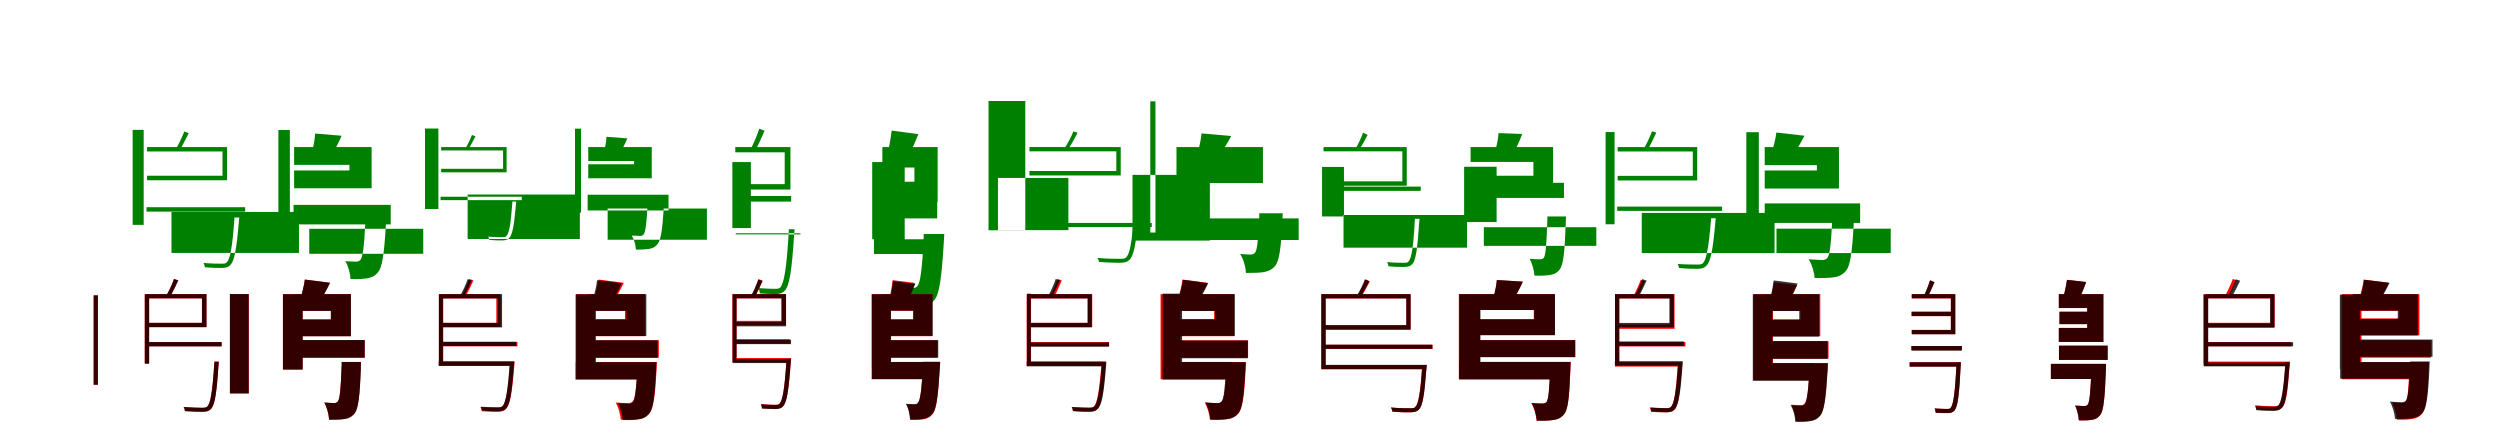 <?xml version="1.0" encoding="UTF-8"?>
<svg width="1700" height="300" xmlns="http://www.w3.org/2000/svg">
<rect width="100%" height="100%" fill="white"/>
<g fill="green" transform="translate(100 100) scale(0.1 -0.1)"><path d="M-0.0 -0.0V-30.0H513.0V-195.0H0.0V-226.0H544.0V0.0ZM166.0 -720.0V-441.0H1033.0V-720.0ZM-23.0 117.0V-529.0H-98.0V117.0ZM-4.0 -409.0V-439.0H667.0V-409.0ZM594.0 -479.0V-486.0C580.0 -688.0 564.0 -763.0 541.0 -785.0C534.0 -792.0 524.0 -793.0 506.0 -793.0C488.0 -793.0 437.0 -793.0 383.0 -788.0C389.0 -797.0 392.0 -809.0 393.0 -817.0C440.0 -822.0 488.0 -822.0 511.0 -822.0C538.0 -820.0 552.0 -817.0 565.0 -803.0C593.0 -777.0 608.0 -704.0 625.0 -499.0C626.0 -492.0 627.0 -479.0 627.0 -479.0ZM253.0 106.0C241.0 72.0 216.0 20.0 196.0 -13.0L222.0 -21.0C241.0 10.0 263.0 54.0 283.0 94.0Z"/></g>
<g fill="green" transform="translate(200 100) scale(0.1 -0.1)"><path d="M0.0 0.0V-121.0H376.0V-159.0H0.0V-280.0H527.0V0.0ZM103.0 -726.0V-556.0H878.0V-726.0ZM-107.0 116.0V-565.0H-29.0V116.0ZM-4.0 -393.0V-526.0H657.0V-393.0ZM485.0 -479.0V-499.0C477.0 -680.0 466.0 -749.0 451.0 -767.0C442.0 -777.0 433.0 -779.0 420.0 -779.0C404.0 -779.0 378.0 -778.0 348.0 -776.0C368.0 -808.0 382.0 -859.0 383.0 -897.0C427.0 -899.0 468.0 -897.0 494.0 -893.0C524.0 -888.0 548.0 -879.0 570.0 -852.0C599.0 -819.0 612.0 -731.0 624.0 -529.0C625.0 -513.0 627.0 -479.0 627.0 -479.0ZM143.0 92.0C141.0 52.0 130.0 -2.0 120.0 -43.0L250.0 -66.0C270.0 -31.0 299.0 21.0 323.0 77.0Z"/></g>
<g fill="green" transform="translate(300 100) scale(0.1 -0.1)"><path d="M-0.0 0.0V-23.0H421.0V-148.0H0.0V-172.0H445.0V0.0ZM180.0 -625.0V-323.0H943.0V-625.0ZM-19.0 126.0V-421.0H-110.0V126.0ZM-4.0 -338.0V-361.0H548.0V-338.0ZM484.0 -371.0V-377.0C473.0 -532.0 461.0 -589.0 442.0 -607.0C437.0 -612.0 429.0 -613.0 415.0 -613.0C401.0 -613.0 361.0 -613.0 319.0 -609.0C324.0 -616.0 326.0 -625.0 327.0 -631.0C363.0 -635.0 401.0 -635.0 419.0 -635.0C440.0 -633.0 451.0 -631.0 461.0 -620.0C483.0 -600.0 495.0 -544.0 509.0 -387.0C509.0 -381.0 510.0 -371.0 510.0 -371.0ZM209.0 82.0C200.0 56.0 180.0 15.0 164.0 -11.0L184.0 -17.0C199.0 7.0 217.0 42.0 233.0 73.0Z"/></g>
<g fill="green" transform="translate(400 100) scale(0.1 -0.1)"><path d="M0.0 0.0V-95.0H312.0V-117.0H0.0V-212.0H432.0V0.0ZM132.0 -630.0V-418.0H807.0V-630.0ZM-90.0 125.0V-446.0H-49.0V125.0ZM-4.0 -324.0V-431.0H546.0V-324.0ZM404.0 -370.0V-386.0C397.0 -527.0 388.0 -581.0 376.0 -595.0C369.0 -603.0 362.0 -604.0 352.0 -604.0C339.0 -604.0 320.0 -603.0 296.0 -602.0C312.0 -627.0 323.0 -667.0 324.0 -697.0C358.0 -698.0 390.0 -696.0 411.0 -693.0C434.0 -689.0 453.0 -683.0 470.0 -661.0C493.0 -636.0 504.0 -567.0 514.0 -409.0C514.0 -397.0 516.0 -370.0 516.0 -370.0ZM124.0 70.0C123.0 39.0 115.0 -2.0 108.0 -34.0L210.0 -51.0C226.0 -24.0 248.0 16.0 266.0 59.0Z"/></g>
<g fill="green" transform="translate(500 100) scale(0.1 -0.1)"><path d="M0.0 0.0V-36.0H336.0V-252.0H0.0V-289.0H375.0V0.0ZM3.0 -594.0V-586.0H443.0V-594.0ZM-20.0 -102.0V-551.0H106.0V-102.0ZM-5.0 -333.0V-371.0H380.0V-333.0ZM364.0 -559.0V-568.0C349.0 -830.0 331.0 -927.0 306.0 -954.0C298.0 -963.0 288.0 -964.0 270.0 -964.0C253.0 -964.0 206.0 -963.0 157.0 -959.0C163.0 -970.0 166.0 -986.0 167.0 -995.0C211.0 -999.0 255.0 -999.0 277.0 -1000.0C305.0 -998.0 322.0 -993.0 336.0 -977.0C367.0 -945.0 384.0 -852.0 401.0 -583.0C402.0 -575.0 403.0 -559.0 403.0 -559.0ZM163.0 125.0C151.0 86.0 125.0 25.0 105.0 -13.0L137.0 -24.0C156.0 13.0 178.0 63.0 199.0 111.0Z"/></g>
<g fill="green" transform="translate(600 100) scale(0.1 -0.1)"><path d="M0.0 0.0V-139.0H218.0V-236.0H0.0V-375.0H376.0V0.0ZM-57.0 -627.0V-727.0H359.0V-627.0ZM-69.0 -102.0V-627.0H152.0V-102.0ZM0.0 -344.0V-485.0H373.0V-344.0ZM281.0 -591.0V-613.0C271.0 -837.0 257.0 -922.0 240.0 -943.0C230.0 -956.0 221.0 -958.0 208.0 -958.0C192.0 -957.0 167.0 -957.0 136.0 -955.0C156.0 -989.0 168.0 -1045.0 169.0 -1085.0C214.0 -1088.0 254.0 -1086.0 279.0 -1081.0C311.0 -1076.0 333.0 -1065.0 357.0 -1036.0C387.0 -998.0 403.0 -893.0 418.0 -646.0C419.0 -629.0 421.0 -591.0 421.0 -591.0ZM63.0 112.0C58.0 60.0 44.0 -11.0 31.0 -63.0L164.0 -93.0C186.0 -48.0 217.0 18.0 245.0 88.0Z"/></g>
<g fill="green" transform="translate(700 100) scale(0.1 -0.1)"><path d="M-0.0 -0.0V-29.0H591.0V-163.0H0.0V-193.0H621.0V0.0ZM-214.0 -210.0V-565.0H265.0V-210.0ZM-28.0 313.0V-566.0H-278.0V313.0ZM2.0 -516.0V-544.0H832.0V-516.0ZM711.0 -465.0V-470.0C696.0 -660.0 681.0 -731.0 656.0 -752.0C649.0 -759.0 636.0 -760.0 615.0 -760.0C594.0 -760.0 529.0 -760.0 462.0 -754.0C469.0 -763.0 472.0 -773.0 473.0 -781.0C533.0 -786.0 593.0 -787.0 620.0 -787.0C651.0 -785.0 665.0 -782.0 678.0 -769.0C708.0 -744.0 723.0 -673.0 740.0 -484.0C741.0 -476.0 743.0 -465.0 743.0 -465.0ZM299.0 107.0C287.0 73.0 259.0 21.0 236.0 -12.0L261.0 -18.0C283.0 13.0 306.0 57.0 328.0 97.0Z"/></g>
<g fill="green" transform="translate(800 100) scale(0.1 -0.1)"><path d="M0.0 0.0V-126.0H426.0V-120.0H0.0V-245.0H588.0V0.0ZM-299.0 -189.0V-636.0H227.0V-189.0ZM-143.0 311.0V-581.0H-178.0V311.0ZM-9.0 -485.0V-632.0H831.0V-485.0ZM563.0 -450.0V-471.0C556.0 -639.0 548.0 -702.0 534.0 -719.0C525.0 -728.0 516.0 -731.0 503.0 -731.0C487.0 -731.0 462.0 -729.0 433.0 -727.0C455.0 -761.0 471.0 -815.0 472.0 -856.0C519.0 -856.0 563.0 -855.0 590.0 -851.0C622.0 -845.0 647.0 -836.0 670.0 -809.0C699.0 -776.0 711.0 -691.0 720.0 -501.0C720.0 -485.0 723.0 -450.0 723.0 -450.0ZM170.0 93.0C168.0 55.0 156.0 4.0 145.0 -36.0L288.0 -61.0C311.0 -28.0 345.0 21.0 372.0 75.0Z"/></g>
<g fill="green" transform="translate(900 100) scale(0.1 -0.1)"><path d="M0.0 0.0V-29.0H536.0V-233.0H0.0V-263.0H566.0V0.0ZM136.0 -684.0V-462.0H976.0V-684.0ZM-10.0 -135.0V-472.0H139.0V-135.0ZM-1.0 -269.0V-298.0H661.0V-269.0ZM621.0 -488.0V-495.0C611.0 -688.0 597.0 -759.0 578.0 -778.0C572.0 -786.0 565.0 -787.0 546.0 -787.0C530.0 -787.0 483.0 -787.0 432.0 -782.0C438.0 -791.0 440.0 -803.0 442.0 -811.0C485.0 -815.0 531.0 -816.0 552.0 -815.0C576.0 -814.0 590.0 -810.0 603.0 -797.0C626.0 -772.0 638.0 -706.0 651.0 -508.0C652.0 -502.0 653.0 -488.0 653.0 -488.0ZM269.0 98.0C258.0 67.0 236.0 19.0 217.0 -12.0L242.0 -21.0C259.0 6.0 281.0 47.0 300.0 83.0Z"/></g>
<g fill="green" transform="translate(1000 100) scale(0.1 -0.1)"><path d="M0.0 0.0V-101.0H427.0V-195.0H0.0V-297.0H561.0V0.0ZM90.0 -672.0V-545.0H855.0V-672.0ZM-44.0 -134.0V-510.0H177.0V-134.0ZM-2.0 -243.0V-346.0H635.0V-243.0ZM522.0 -472.0V-492.0C517.0 -668.0 510.0 -735.0 498.0 -753.0C491.0 -761.0 483.0 -763.0 470.0 -763.0C456.0 -763.0 431.0 -763.0 402.0 -760.0C419.0 -791.0 432.0 -839.0 434.0 -874.0C475.0 -876.0 513.0 -874.0 538.0 -870.0C565.0 -866.0 587.0 -858.0 607.0 -831.0C631.0 -799.0 640.0 -717.0 647.0 -520.0C648.0 -505.0 649.0 -472.0 649.0 -472.0ZM190.0 95.0C188.0 58.0 177.0 8.0 168.0 -31.0L288.0 -48.0C306.0 -14.0 332.0 35.0 351.0 89.0Z"/></g>
<g fill="green" transform="translate(1100 100) scale(0.1 -0.1)"><path d="M-0.0 0.0V-30.0H511.0V-196.0H0.0V-227.0H541.0V0.0ZM164.0 -721.0V-448.0H1067.0V-721.0ZM-21.0 102.0V-525.0H-82.0V102.0ZM-3.0 -405.0V-434.0H710.0V-405.0ZM635.0 -484.0V-491.0C619.0 -693.0 602.0 -768.0 579.0 -791.0C570.0 -798.0 559.0 -799.0 541.0 -799.0C521.0 -799.0 466.0 -799.0 407.0 -795.0C413.0 -802.0 416.0 -815.0 417.0 -822.0C469.0 -828.0 522.0 -828.0 546.0 -828.0C575.0 -826.0 588.0 -823.0 601.0 -809.0C632.0 -783.0 647.0 -708.0 665.0 -505.0C666.0 -497.0 667.0 -484.0 667.0 -484.0ZM234.0 108.0C222.0 75.0 198.0 23.0 179.0 -10.0L205.0 -18.0C223.0 14.0 244.0 57.0 263.0 98.0Z"/></g>
<g fill="green" transform="translate(1200 100) scale(0.1 -0.1)"><path d="M0.0 0.0V-123.0H355.0V-159.0H0.0V-282.0H505.0V0.0ZM80.0 -721.0V-555.0H857.0V-721.0ZM-125.0 101.0V-555.0H-40.0V101.0ZM0.0 -383.0V-516.0H649.0V-383.0ZM459.0 -478.0V-497.0C451.0 -670.0 441.0 -739.0 425.0 -755.0C415.0 -765.0 406.0 -768.0 391.0 -768.0C371.0 -767.0 337.0 -766.0 299.0 -763.0C321.0 -797.0 337.0 -851.0 339.0 -890.0C388.0 -892.0 437.0 -890.0 466.0 -886.0C500.0 -882.0 527.0 -871.0 551.0 -843.0C581.0 -811.0 594.0 -724.0 605.0 -530.0C605.0 -513.0 607.0 -478.0 607.0 -478.0ZM79.0 99.0C75.0 58.0 60.0 1.0 46.0 -42.0L184.0 -70.0C208.0 -34.0 241.0 19.0 270.0 77.0Z"/></g>
<g fill="red" transform="translate(100 200) scale(0.1 -0.1)"><path d="M0.0 0.0V-29.0H374.0V-195.0H0.0V-224.0H404.0V0.0ZM-363.0 -8.0V-616.0H-334.0V-8.0ZM-16.0 0.0V-472.0H14.0V0.0ZM3.0 -326.0V-355.0H507.0V-326.0ZM458.0 -459.0V-465.0C444.0 -668.0 431.0 -744.0 410.0 -764.0C403.0 -772.0 392.0 -773.0 374.0 -773.0C357.0 -773.0 304.0 -772.0 248.0 -767.0C254.0 -776.0 257.0 -788.0 258.0 -796.0C309.0 -799.0 358.0 -800.0 381.0 -800.0C407.0 -799.0 421.0 -795.0 433.0 -783.0C459.0 -757.0 472.0 -684.0 486.0 -479.0C487.0 -472.0 488.0 -459.0 488.0 -459.0ZM183.0 103.0C173.0 72.0 150.0 23.0 132.0 -8.0L157.0 -16.0C175.0 13.0 193.0 54.0 211.0 93.0Z"/></g>
<g fill="black" opacity=".8" transform="translate(100 200) scale(0.1 -0.1)"><path d="M0.0 0.0V-28.0H373.0V-196.0H0.0V-225.0H404.0V0.0ZM-363.0 -9.0V-616.0H-335.0V-9.0ZM-15.0 -1.0V-473.0H14.0V-1.0ZM3.0 -326.0V-355.0H507.0V-326.0ZM458.0 -460.0V-466.0C445.0 -668.0 431.0 -743.0 410.0 -764.0C403.0 -772.0 392.0 -773.0 374.0 -773.0C357.0 -773.0 303.0 -772.0 249.0 -768.0C255.0 -777.0 257.0 -788.0 258.0 -795.0C308.0 -799.0 358.0 -800.0 380.0 -800.0C407.0 -799.0 421.0 -794.0 433.0 -782.0C460.0 -757.0 473.0 -684.0 486.0 -480.0C486.0 -471.0 488.0 -460.0 488.0 -460.0ZM183.0 103.0C174.0 72.0 151.0 23.0 132.0 -8.0L157.0 -16.0C174.0 14.0 194.0 54.0 213.0 93.0Z"/></g>
<g fill="red" transform="translate(200 200) scale(0.1 -0.1)"><path d="M0.0 0.0V-114.0H250.0V-172.0H0.0V-286.0H386.0V0.0ZM-436.0 0.0V-675.0H-308.0V0.0ZM-76.0 0.0V-513.0H58.0V0.0ZM-2.0 -314.0V-432.0H480.0V-314.0ZM323.0 -462.0V-481.0C318.0 -650.0 311.0 -713.0 298.0 -729.0C290.0 -738.0 283.0 -741.0 271.0 -741.0C257.0 -741.0 233.0 -740.0 205.0 -737.0C223.0 -768.0 236.0 -818.0 238.0 -854.0C280.0 -854.0 318.0 -854.0 342.0 -849.0C370.0 -845.0 392.0 -835.0 412.0 -810.0C436.0 -779.0 446.0 -698.0 453.0 -509.0C454.0 -494.0 455.0 -462.0 455.0 -462.0ZM73.0 99.0C68.0 58.0 54.0 3.0 40.0 -39.0L164.0 -66.0C186.0 -31.0 217.0 21.0 244.0 77.0Z"/></g>
<g fill="black" opacity=".8" transform="translate(200 200) scale(0.1 -0.1)"><path d="M0.0 0.0V-114.0H250.0V-173.0H0.0V-286.0H386.0V0.0ZM-437.0 1.0V-675.0H-309.0V1.0ZM-76.0 -1.0V-513.0H58.0V-1.0ZM-2.0 -312.0V-432.0H480.0V-312.0ZM324.0 -461.0V-480.0C317.0 -649.0 310.0 -714.0 298.0 -729.0C290.0 -738.0 283.0 -741.0 271.0 -741.0C256.0 -740.0 234.0 -739.0 205.0 -737.0C223.0 -768.0 236.0 -818.0 238.0 -854.0C279.0 -854.0 318.0 -853.0 342.0 -849.0C371.0 -845.0 391.0 -835.0 412.0 -810.0C435.0 -780.0 447.0 -698.0 454.0 -508.0C452.0 -495.0 455.0 -461.0 455.0 -461.0ZM73.0 99.0C68.0 58.0 53.0 2.0 40.0 -41.0L164.0 -67.0C187.0 -31.0 218.0 20.0 244.0 77.0Z"/></g>
<g fill="red" transform="translate(300 200) scale(0.1 -0.1)"><path d="M0.0 0.0V-29.0H375.0V-195.0H0.0V-224.0H404.0V0.0ZM-15.0 -459.0V-489.0H480.0V-459.0ZM-15.0 0.0V-472.0H14.0V0.0ZM2.0 -326.0V-355.0H519.0V-326.0ZM470.0 -459.0V-466.0C454.0 -667.0 438.0 -743.0 417.0 -764.0C409.0 -772.0 399.0 -773.0 383.0 -773.0C366.0 -773.0 318.0 -772.0 267.0 -768.0C272.0 -776.0 275.0 -788.0 276.0 -796.0C322.0 -800.0 367.0 -800.0 388.0 -800.0C414.0 -799.0 427.0 -795.0 439.0 -783.0C467.0 -757.0 482.0 -683.0 498.0 -479.0C499.0 -472.0 500.0 -459.0 500.0 -459.0ZM191.0 103.0C181.0 72.0 158.0 23.0 141.0 -8.0L165.0 -16.0C183.0 13.0 201.0 54.0 219.0 93.0Z"/></g>
<g fill="black" opacity=".8" transform="translate(300 200) scale(0.1 -0.1)"><path d="M0.0 0.0V-29.0H385.0V-196.0H0.0V-226.0H414.0V0.0ZM-18.0 -457.0V-487.0H476.0V-457.0ZM-16.0 -1.0V-471.0H12.0V-1.0ZM-2.0 -324.0V-353.0H511.0V-324.0ZM466.0 -457.0V-464.0C453.0 -665.0 438.0 -739.0 417.0 -761.0C409.0 -768.0 399.0 -769.0 383.0 -769.0C366.0 -769.0 318.0 -769.0 268.0 -766.0C274.0 -773.0 276.0 -785.0 277.0 -792.0C322.0 -796.0 368.0 -797.0 389.0 -797.0C414.0 -795.0 427.0 -792.0 439.0 -779.0C467.0 -754.0 480.0 -681.0 495.0 -478.0C496.0 -470.0 497.0 -457.0 497.0 -457.0ZM180.0 102.0C170.0 71.0 148.0 22.0 130.0 -9.0L155.0 -17.0C171.0 13.0 191.0 53.0 208.0 92.0Z"/></g>
<g fill="red" transform="translate(400 200) scale(0.1 -0.1)"><path d="M0.0 0.0V-114.0H250.0V-172.0H0.0V-286.0H386.0V0.0ZM-82.0 -462.0V-579.0H364.0V-462.0ZM-82.0 0.0V-513.0H52.0V0.0ZM-2.0 -314.0V-432.0H480.0V-314.0ZM335.0 -462.0V-480.0C328.0 -647.0 318.0 -713.0 303.0 -729.0C294.0 -739.0 285.0 -741.0 271.0 -741.0C254.0 -741.0 221.0 -740.0 186.0 -737.0C205.0 -768.0 219.0 -818.0 221.0 -853.0C267.0 -855.0 311.0 -854.0 338.0 -850.0C369.0 -846.0 394.0 -836.0 416.0 -810.0C443.0 -779.0 455.0 -697.0 465.0 -510.0C466.0 -494.0 467.0 -462.0 467.0 -462.0ZM71.0 99.0C66.0 58.0 52.0 3.0 38.0 -39.0L162.0 -66.0C184.0 -31.0 215.0 21.0 242.0 77.0Z"/></g>
<g fill="black" opacity=".8" transform="translate(400 200) scale(0.1 -0.1)"><path d="M0.0 0.0V-114.0H260.0V-171.0H0.0V-285.0H395.0V0.0ZM-87.0 -463.0V-581.0H370.0V-463.0ZM-86.0 -2.0V-513.0H48.0V-2.0ZM-0.0 -314.0V-433.0H472.0V-314.0ZM335.0 -463.0V-481.0C327.0 -651.0 318.0 -718.0 304.0 -733.0C295.0 -743.0 288.0 -746.0 275.0 -746.0C259.0 -744.0 232.0 -744.0 201.0 -742.0C219.0 -772.0 232.0 -821.0 234.0 -856.0C276.0 -858.0 317.0 -856.0 341.0 -852.0C371.0 -848.0 393.0 -839.0 414.0 -813.0C440.0 -783.0 452.0 -700.0 462.0 -510.0C461.0 -496.0 464.0 -463.0 464.0 -463.0ZM60.0 95.0C56.0 54.0 42.0 -1.0 30.0 -44.0L151.0 -69.0C173.0 -34.0 202.0 18.0 228.0 74.0Z"/></g>
<g fill="red" transform="translate(500 200) scale(0.1 -0.1)"><path d="M0.0 0.0V-29.0H315.0V-182.0H0.0V-211.0H345.0V0.0ZM-20.0 -435.0V-464.0H364.0V-435.0ZM-20.0 0.0V-454.0H9.0V0.0ZM-4.0 -307.0V-337.0H371.0V-307.0ZM349.0 -435.0V-442.0C336.0 -647.0 322.0 -723.0 301.0 -744.0C295.0 -751.0 286.0 -752.0 271.0 -752.0C257.0 -752.0 217.0 -751.0 175.0 -747.0C180.0 -756.0 183.0 -768.0 183.0 -777.0C221.0 -780.0 258.0 -780.0 277.0 -780.0C300.0 -779.0 313.0 -775.0 325.0 -762.0C349.0 -737.0 363.0 -663.0 378.0 -454.0C379.0 -448.0 380.0 -435.0 380.0 -435.0ZM158.0 102.0C149.0 71.0 127.0 22.0 111.0 -9.0L136.0 -17.0C152.0 13.0 169.0 53.0 186.0 92.0Z"/></g>
<g fill="black" opacity=".8" transform="translate(500 200) scale(0.1 -0.1)"><path d="M0.0 0.0V-28.0H314.0V-190.0H0.0V-219.0H345.0V0.0ZM-18.0 -441.0V-469.0H361.0V-441.0ZM-18.0 -0.0V-457.0H8.0V-0.0ZM-4.0 -310.0V-340.0H379.0V-310.0ZM348.0 -440.0V-447.0C335.0 -650.0 321.0 -725.0 300.0 -747.0C294.0 -753.0 285.0 -754.0 270.0 -754.0C256.0 -754.0 215.0 -754.0 173.0 -750.0C178.0 -759.0 180.0 -771.0 181.0 -778.0C219.0 -781.0 257.0 -781.0 276.0 -782.0C299.0 -780.0 313.0 -777.0 324.0 -764.0C349.0 -739.0 363.0 -666.0 377.0 -459.0C377.0 -452.0 379.0 -440.0 379.0 -440.0ZM156.0 99.0C146.0 68.0 125.0 19.0 107.0 -11.0L132.0 -19.0C148.0 10.0 167.0 51.0 185.0 89.0Z"/></g>
<g fill="red" transform="translate(600 200) scale(0.1 -0.1)"><path d="M0.0 0.0V-114.0H209.0V-172.0H0.0V-286.0H340.0V0.0ZM-73.0 -462.0V-579.0H302.0V-462.0ZM-73.0 0.0V-513.0H57.0V0.0ZM0.0 -314.0V-432.0H374.0V-314.0ZM275.0 -462.0V-480.0C268.0 -657.0 257.0 -723.0 244.0 -740.0C236.0 -750.0 228.0 -752.0 218.0 -752.0C206.0 -752.0 186.0 -751.0 163.0 -749.0C179.0 -777.0 189.0 -822.0 190.0 -855.0C227.0 -856.0 259.0 -855.0 280.0 -851.0C305.0 -847.0 324.0 -838.0 343.0 -815.0C367.0 -784.0 379.0 -702.0 390.0 -506.0C392.0 -492.0 393.0 -462.0 393.0 -462.0ZM70.0 95.0C66.0 54.0 55.0 -1.0 45.0 -42.0L155.0 -66.0C173.0 -31.0 199.0 21.0 222.0 76.0Z"/></g>
<g fill="black" opacity=".8" transform="translate(600 200) scale(0.1 -0.1)"><path d="M0.0 0.0V-112.0H211.0V-172.0H0.0V-284.0H342.0V0.0ZM-70.0 -461.0V-577.0H299.0V-461.0ZM-71.0 -1.0V-509.0H59.0V-1.0ZM-2.0 -313.0V-432.0H380.0V-313.0ZM276.0 -460.0V-478.0C268.0 -653.0 257.0 -720.0 243.0 -736.0C235.0 -747.0 228.0 -748.0 218.0 -748.0C204.0 -747.0 185.0 -747.0 160.0 -746.0C177.0 -773.0 187.0 -819.0 188.0 -852.0C225.0 -853.0 258.0 -852.0 279.0 -848.0C304.0 -843.0 322.0 -836.0 342.0 -811.0C366.0 -782.0 379.0 -699.0 391.0 -504.0C391.0 -491.0 393.0 -460.0 393.0 -460.0ZM72.0 88.0C68.0 47.0 58.0 -8.0 48.0 -49.0L158.0 -72.0C176.0 -37.0 202.0 14.0 224.0 69.0Z"/></g>
<g fill="red" transform="translate(700 200) scale(0.1 -0.1)"><path d="M0.0 0.0V-29.0H398.0V-195.0H0.0V-224.0H427.0V0.0ZM-19.0 -459.0V-489.0H503.0V-459.0ZM-19.0 0.0V-472.0H11.0V0.0ZM-6.0 -326.0V-355.0H542.0V-326.0ZM491.0 -459.0V-466.0C475.0 -667.0 460.0 -743.0 438.0 -764.0C430.0 -772.0 420.0 -773.0 404.0 -773.0C387.0 -773.0 339.0 -772.0 288.0 -768.0C293.0 -776.0 296.0 -788.0 297.0 -796.0C343.0 -800.0 388.0 -800.0 410.0 -800.0C435.0 -799.0 448.0 -795.0 461.0 -783.0C488.0 -757.0 503.0 -683.0 519.0 -479.0C520.0 -472.0 521.0 -459.0 521.0 -459.0ZM192.0 103.0C182.0 72.0 161.0 23.0 145.0 -8.0L170.0 -16.0C186.0 14.0 203.0 54.0 220.0 93.0Z"/></g>
<g fill="black" opacity=".8" transform="translate(700 200) scale(0.1 -0.1)"><path d="M0.0 0.0V-29.0H395.0V-196.0H0.0V-226.0H424.0V0.0ZM-18.0 -459.0V-491.0H501.0V-459.0ZM-16.0 3.0V-473.0H9.0V3.0ZM-1.0 -329.0V-357.0H541.0V-329.0ZM493.0 -460.0V-467.0C478.0 -667.0 463.0 -741.0 442.0 -764.0C434.0 -771.0 424.0 -772.0 407.0 -772.0C389.0 -772.0 340.0 -771.0 287.0 -768.0C293.0 -775.0 295.0 -787.0 296.0 -794.0C343.0 -799.0 391.0 -799.0 413.0 -799.0C439.0 -798.0 452.0 -794.0 464.0 -781.0C492.0 -756.0 506.0 -683.0 522.0 -481.0C522.0 -473.0 523.0 -460.0 523.0 -460.0ZM179.0 103.0C169.0 72.0 147.0 23.0 130.0 -8.0L155.0 -16.0C171.0 14.0 190.0 54.0 207.0 93.0Z"/></g>
<g fill="red" transform="translate(800 200) scale(0.1 -0.1)"><path d="M0.0 0.0V-114.0H256.0V-172.0H0.0V-286.0H392.0V0.0ZM-108.0 -462.0V-579.0H379.0V-462.0ZM-108.0 0.0V-513.0H26.0V0.0ZM5.0 -314.0V-432.0H487.0V-314.0ZM341.0 -462.0V-480.0C334.0 -647.0 324.0 -713.0 309.0 -729.0C300.0 -739.0 291.0 -741.0 277.0 -741.0C260.0 -741.0 227.0 -740.0 192.0 -737.0C211.0 -768.0 225.0 -818.0 227.0 -853.0C273.0 -855.0 317.0 -854.0 344.0 -850.0C375.0 -846.0 400.0 -836.0 422.0 -810.0C449.0 -779.0 461.0 -697.0 471.0 -510.0C472.0 -494.0 473.0 -462.0 473.0 -462.0ZM41.0 99.0C36.0 58.0 22.0 3.0 8.0 -39.0L132.0 -66.0C154.0 -31.0 185.0 21.0 212.0 77.0Z"/></g>
<g fill="black" opacity=".8" transform="translate(800 200) scale(0.1 -0.1)"><path d="M0.0 0.0V-115.0H262.0V-170.0H0.0V-284.0H397.0V0.0ZM-95.0 -461.0V-581.0H375.0V-461.0ZM-94.0 3.0V-512.0H38.0V3.0ZM1.0 -316.0V-436.0H485.0V-316.0ZM338.0 -463.0V-481.0C330.0 -648.0 321.0 -714.0 307.0 -729.0C298.0 -739.0 290.0 -742.0 277.0 -742.0C259.0 -740.0 230.0 -739.0 196.0 -737.0C215.0 -768.0 229.0 -819.0 231.0 -854.0C275.0 -856.0 319.0 -854.0 344.0 -850.0C375.0 -847.0 398.0 -836.0 420.0 -810.0C446.0 -781.0 459.0 -698.0 468.0 -511.0C468.0 -496.0 470.0 -463.0 470.0 -463.0ZM44.0 97.0C39.0 56.0 24.0 -0.0 10.0 -43.0L135.0 -70.0C158.0 -35.0 189.0 17.0 216.0 74.0Z"/></g>
<g fill="red" transform="translate(900 200) scale(0.1 -0.1)"><path d="M0.0 0.0V-29.0H563.0V-212.0H0.0V-242.0H592.0V0.0ZM-15.0 -482.0V-511.0H678.0V-482.0ZM-15.0 0.0V-499.0H15.0V0.0ZM0.0 -344.0V-373.0H742.0V-344.0ZM671.0 -482.0V-488.0C658.0 -678.0 644.0 -749.0 623.0 -768.0C617.0 -776.0 607.0 -777.0 588.0 -777.0C570.0 -777.0 516.0 -777.0 458.0 -771.0C464.0 -780.0 467.0 -792.0 468.0 -800.0C519.0 -804.0 570.0 -805.0 594.0 -804.0C620.0 -803.0 634.0 -799.0 647.0 -787.0C672.0 -762.0 685.0 -694.0 700.0 -502.0C701.0 -495.0 702.0 -482.0 702.0 -482.0ZM286.0 100.0C274.0 69.0 250.0 20.0 231.0 -11.0L255.0 -20.0C274.0 8.0 296.0 50.0 315.0 87.0Z"/></g>
<g fill="black" opacity=".8" transform="translate(900 200) scale(0.1 -0.1)"><path d="M0.0 0.0V-29.0H563.0V-211.0H0.0V-241.0H592.0V0.0ZM-15.0 -481.0V-510.0H677.0V-481.0ZM-15.0 0.0V-499.0H14.0V0.0ZM1.0 -344.0V-372.0H739.0V-344.0ZM671.0 -481.0V-487.0C660.0 -677.0 645.0 -748.0 625.0 -767.0C618.0 -775.0 609.0 -776.0 589.0 -776.0C571.0 -776.0 516.0 -776.0 458.0 -771.0C465.0 -779.0 467.0 -791.0 469.0 -798.0C519.0 -803.0 571.0 -804.0 595.0 -803.0C621.0 -802.0 635.0 -798.0 648.0 -785.0C674.0 -761.0 686.0 -693.0 700.0 -501.0C701.0 -494.0 703.0 -481.0 703.0 -481.0ZM281.0 101.0C270.0 69.0 246.0 20.0 226.0 -11.0L250.0 -19.0C269.0 9.0 291.0 50.0 311.0 87.0Z"/></g>
<g fill="red" transform="translate(1000 200) scale(0.1 -0.1)"><path d="M0.0 0.0V-108.0H430.0V-171.0H0.0V-279.0H573.0V0.0ZM-80.0 -461.0V-579.0H587.0V-461.0ZM-80.0 0.0V-527.0H64.0V0.0ZM-3.0 -313.0V-427.0H713.0V-313.0ZM542.0 -461.0V-481.0C537.0 -651.0 530.0 -715.0 517.0 -732.0C509.0 -741.0 501.0 -743.0 487.0 -743.0C472.0 -744.0 444.0 -743.0 413.0 -740.0C431.0 -772.0 446.0 -823.0 448.0 -860.0C493.0 -861.0 535.0 -860.0 562.0 -856.0C591.0 -851.0 616.0 -842.0 637.0 -815.0C663.0 -783.0 672.0 -701.0 679.0 -510.0C680.0 -494.0 681.0 -461.0 681.0 -461.0ZM179.0 95.0C176.0 58.0 165.0 9.0 154.0 -30.0L283.0 -50.0C303.0 -17.0 333.0 32.0 355.0 85.0Z"/></g>
<g fill="black" opacity=".8" transform="translate(1000 200) scale(0.1 -0.1)"><path d="M0.0 0.0V-108.0H432.0V-171.0H0.0V-279.0H574.0V0.0ZM-78.0 -461.0V-580.0H587.0V-461.0ZM-77.0 0.0V-527.0H67.0V0.0ZM-4.0 -313.0V-429.0H710.0V-313.0ZM541.0 -461.0V-482.0C536.0 -652.0 529.0 -717.0 517.0 -734.0C509.0 -742.0 501.0 -745.0 488.0 -745.0C472.0 -744.0 446.0 -744.0 416.0 -741.0C434.0 -773.0 449.0 -824.0 451.0 -861.0C495.0 -862.0 536.0 -860.0 562.0 -856.0C592.0 -852.0 615.0 -843.0 636.0 -816.0C662.0 -784.0 671.0 -702.0 678.0 -511.0C678.0 -495.0 680.0 -461.0 680.0 -461.0ZM178.0 96.0C176.0 59.0 164.0 9.0 153.0 -31.0L282.0 -51.0C303.0 -17.0 332.0 31.0 355.0 85.0Z"/></g>
<g fill="red" transform="translate(1100 200) scale(0.1 -0.1)"><path d="M0.0 0.0V-29.0H357.0V-207.0H0.0V-236.0H387.0V0.0ZM-18.0 -463.0V-493.0H419.0V-463.0ZM-18.0 0.0V-472.0H11.0V0.0ZM-3.0 -326.0V-356.0H461.0V-326.0ZM410.0 -463.0V-470.0C396.0 -672.0 383.0 -748.0 362.0 -768.0C355.0 -776.0 345.0 -777.0 330.0 -777.0C313.0 -777.0 267.0 -776.0 218.0 -772.0C223.0 -780.0 226.0 -793.0 227.0 -800.0C271.0 -804.0 314.0 -804.0 336.0 -804.0C360.0 -803.0 373.0 -799.0 386.0 -787.0C411.0 -761.0 424.0 -689.0 438.0 -483.0C439.0 -476.0 440.0 -463.0 440.0 -463.0ZM157.0 97.0C146.0 66.0 124.0 17.0 106.0 -14.0L131.0 -22.0C148.0 7.0 167.0 48.0 185.0 87.0Z"/></g>
<g fill="black" opacity=".8" transform="translate(1100 200) scale(0.1 -0.1)"><path d="M0.0 0.0V-29.0H352.0V-196.0H0.0V-226.0H382.0V0.0ZM-19.0 -456.0V-486.0H423.0V-456.0ZM-18.0 -1.0V-471.0H11.0V-1.0ZM-3.0 -322.0V-352.0H450.0V-322.0ZM412.0 -456.0V-463.0C399.0 -669.0 384.0 -745.0 362.0 -767.0C355.0 -774.0 346.0 -775.0 330.0 -775.0C314.0 -775.0 269.0 -774.0 222.0 -771.0C227.0 -779.0 229.0 -791.0 230.0 -798.0C272.0 -802.0 315.0 -803.0 336.0 -803.0C360.0 -801.0 374.0 -798.0 386.0 -785.0C413.0 -759.0 427.0 -685.0 442.0 -476.0C442.0 -469.0 443.0 -456.0 443.0 -456.0ZM167.0 102.0C158.0 71.0 135.0 21.0 118.0 -10.0L143.0 -18.0C160.0 12.0 179.0 53.0 197.0 92.0Z"/></g>
<g fill="red" transform="translate(1200 200) scale(0.1 -0.1)"><path d="M0.0 0.0V-114.0H244.0V-172.0H0.0V-286.0H378.0V0.0ZM-77.0 -469.0V-586.0H333.0V-469.0ZM-77.0 0.0V-513.0H56.0V0.0ZM-3.0 -321.0V-439.0H434.0V-321.0ZM306.0 -469.0V-487.0C298.0 -661.0 287.0 -726.0 273.0 -743.0C264.0 -753.0 257.0 -755.0 245.0 -755.0C231.0 -755.0 208.0 -755.0 181.0 -752.0C199.0 -782.0 211.0 -830.0 212.0 -865.0C251.0 -866.0 287.0 -865.0 309.0 -861.0C336.0 -856.0 357.0 -847.0 377.0 -823.0C403.0 -792.0 415.0 -708.0 427.0 -515.0C428.0 -500.0 429.0 -469.0 429.0 -469.0ZM61.0 80.0C57.0 39.0 46.0 -16.0 34.0 -57.0L150.0 -82.0C169.0 -47.0 196.0 5.0 220.0 60.0Z"/></g>
<g fill="black" opacity=".8" transform="translate(1200 200) scale(0.1 -0.1)"><path d="M0.0 0.0V-115.0H235.0V-174.0H0.0V-289.0H370.0V0.0ZM-81.0 -469.0V-589.0H334.0V-469.0ZM-81.0 -1.0V-519.0H53.0V-1.0ZM-1.0 -319.0V-440.0H428.0V-319.0ZM305.0 -470.0V-488.0C297.0 -663.0 287.0 -730.0 272.0 -747.0C264.0 -757.0 256.0 -759.0 245.0 -759.0C229.0 -758.0 206.0 -757.0 176.0 -755.0C195.0 -785.0 207.0 -833.0 208.0 -868.0C248.0 -870.0 286.0 -868.0 309.0 -864.0C338.0 -860.0 358.0 -851.0 379.0 -826.0C404.0 -795.0 417.0 -711.0 428.0 -516.0C428.0 -502.0 430.0 -470.0 430.0 -470.0ZM61.0 93.0C57.0 52.0 44.0 -5.0 33.0 -47.0L151.0 -72.0C171.0 -37.0 199.0 16.0 224.0 72.0Z"/></g>
<g fill="red" transform="translate(1300 200) scale(0.1 -0.1)"><path d="M0.0 0.0V-29.0H266.0V-243.0H0.0V-272.0H296.0V0.0ZM-15.0 -463.0V-493.0H316.0V-463.0ZM-3.0 -353.0V-382.0H341.0V-353.0ZM-1.0 -120.0V-150.0H280.0V-120.0ZM305.0 -463.0V-470.0C294.0 -677.0 282.0 -753.0 266.0 -772.0C259.0 -780.0 253.0 -781.0 239.0 -781.0C227.0 -781.0 193.0 -780.0 155.0 -777.0C160.0 -785.0 162.0 -799.0 163.0 -807.0C196.0 -809.0 229.0 -810.0 246.0 -809.0C266.0 -809.0 279.0 -804.0 291.0 -792.0C311.0 -767.0 322.0 -696.0 333.0 -483.0C334.0 -477.0 334.0 -463.0 334.0 -463.0ZM125.0 94.0C116.0 66.0 99.0 21.0 85.0 -8.0L110.0 -18.0C123.0 8.0 139.0 45.0 154.0 81.0Z"/></g>
<g fill="black" opacity=".8" transform="translate(1300 200) scale(0.1 -0.1)"><path d="M0.0 0.0V-28.0H266.0V-244.0H0.0V-273.0H296.0V0.0ZM-14.0 -464.0V-493.0H315.0V-464.0ZM-2.0 -353.0V-384.0H340.0V-353.0ZM-1.0 -120.0V-149.0H279.0V-120.0ZM304.0 -463.0V-471.0C295.0 -677.0 282.0 -752.0 265.0 -772.0C259.0 -780.0 254.0 -781.0 239.0 -781.0C227.0 -781.0 192.0 -780.0 155.0 -778.0C160.0 -786.0 161.0 -799.0 163.0 -806.0C195.0 -808.0 230.0 -809.0 246.0 -809.0C266.0 -808.0 279.0 -803.0 290.0 -791.0C312.0 -766.0 323.0 -696.0 333.0 -483.0C333.0 -477.0 334.0 -463.0 334.0 -463.0ZM124.0 94.0C116.0 67.0 99.0 21.0 84.0 -8.0L109.0 -18.0C122.0 8.0 139.0 46.0 155.0 81.0Z"/></g>
<g fill="red" transform="translate(1400 200) scale(0.1 -0.1)"><path d="M0.0 0.0V-95.0H193.0V-230.0H0.0V-325.0H303.0V0.0ZM-54.0 -475.0V-577.0H254.0V-475.0ZM1.0 -350.0V-448.0H332.0V-350.0ZM5.0 -121.0V-204.0H236.0V-121.0ZM222.0 -475.0V-492.0C217.0 -667.0 209.0 -733.0 198.0 -750.0C191.0 -759.0 185.0 -761.0 173.0 -761.0C161.0 -761.0 138.0 -761.0 111.0 -758.0C124.0 -785.0 134.0 -828.0 136.0 -858.0C171.0 -860.0 203.0 -859.0 224.0 -855.0C248.0 -852.0 266.0 -843.0 284.0 -819.0C304.0 -790.0 313.0 -711.0 320.0 -518.0C321.0 -504.0 321.0 -475.0 321.0 -475.0ZM56.0 97.0C50.0 56.0 38.0 1.0 26.0 -40.0L125.0 -61.0C142.0 -25.0 166.0 27.0 186.0 82.0Z"/></g>
<g fill="black" opacity=".8" transform="translate(1400 200) scale(0.1 -0.1)"><path d="M0.0 0.0V-94.0H193.0V-230.0H0.0V-325.0H303.0V0.0ZM-54.0 -474.0V-577.0H253.0V-474.0ZM1.0 -351.0V-447.0H332.0V-351.0ZM4.0 -119.0V-204.0H236.0V-119.0ZM222.0 -474.0V-492.0C216.0 -666.0 209.0 -734.0 197.0 -750.0C191.0 -759.0 185.0 -761.0 174.0 -761.0C160.0 -759.0 139.0 -760.0 111.0 -758.0C125.0 -785.0 134.0 -829.0 136.0 -858.0C171.0 -860.0 204.0 -858.0 224.0 -854.0C249.0 -852.0 265.0 -844.0 283.0 -819.0C303.0 -791.0 313.0 -711.0 320.0 -518.0C320.0 -505.0 321.0 -474.0 321.0 -474.0ZM55.0 97.0C50.0 56.0 37.0 1.0 25.0 -41.0L125.0 -62.0C143.0 -26.0 166.0 26.0 186.0 82.0Z"/></g>
<g fill="red" transform="translate(1500 200) scale(0.1 -0.1)"><path d="M0.0 0.0V-29.0H439.0V-195.0H0.0V-224.0H468.0V0.0ZM-16.0 -459.0V-489.0H554.0V-459.0ZM-16.0 0.0V-472.0H14.0V0.0ZM3.0 -326.0V-355.0H581.0V-326.0ZM542.0 -459.0V-465.0C529.0 -661.0 516.0 -733.0 496.0 -753.0C488.0 -761.0 478.0 -762.0 460.0 -762.0C443.0 -762.0 390.0 -761.0 334.0 -756.0C340.0 -764.0 343.0 -777.0 344.0 -785.0C395.0 -789.0 444.0 -790.0 467.0 -790.0C493.0 -789.0 506.0 -785.0 519.0 -772.0C544.0 -747.0 556.0 -676.0 570.0 -479.0C571.0 -472.0 572.0 -459.0 572.0 -459.0ZM183.0 103.0C172.0 72.0 150.0 23.0 132.0 -8.0L157.0 -16.0C174.0 13.0 193.0 54.0 211.0 93.0Z"/></g>
<g fill="black" opacity=".8" transform="translate(1500 200) scale(0.1 -0.1)"><path d="M0.0 0.0V-28.0H437.0V-199.0H0.0V-229.0H466.0V0.0ZM-13.0 -466.0V-491.0H556.0V-466.0ZM-15.0 -4.0V-475.0H16.0V-4.0ZM-1.0 -327.0V-355.0H593.0V-327.0ZM540.0 -463.0V-469.0C527.0 -665.0 512.0 -737.0 491.0 -759.0C483.0 -766.0 474.0 -767.0 456.0 -767.0C438.0 -767.0 388.0 -766.0 334.0 -763.0C340.0 -770.0 342.0 -782.0 343.0 -789.0C391.0 -794.0 440.0 -794.0 462.0 -794.0C488.0 -793.0 501.0 -789.0 513.0 -776.0C541.0 -751.0 554.0 -680.0 569.0 -483.0C570.0 -475.0 571.0 -463.0 571.0 -463.0ZM204.0 101.0C194.0 71.0 171.0 22.0 154.0 -9.0L178.0 -17.0C195.0 13.0 215.0 53.0 233.0 91.0Z"/></g>
<g fill="red" transform="translate(1600 200) scale(0.1 -0.1)"><path d="M0.0 0.0V-114.0H316.0V-165.0H0.0V-280.0H452.0V0.0ZM-76.0 -462.0V-579.0H438.0V-462.0ZM-76.0 0.0V-513.0H58.0V0.0ZM-2.0 -314.0V-432.0H530.0V-314.0ZM384.0 -462.0V-481.0C379.0 -650.0 372.0 -713.0 359.0 -729.0C351.0 -738.0 344.0 -741.0 332.0 -741.0C318.0 -741.0 294.0 -740.0 266.0 -737.0C284.0 -768.0 297.0 -818.0 299.0 -854.0C341.0 -854.0 379.0 -854.0 403.0 -849.0C431.0 -845.0 453.0 -835.0 473.0 -810.0C497.0 -779.0 507.0 -698.0 514.0 -509.0C515.0 -494.0 516.0 -462.0 516.0 -462.0ZM73.0 99.0C68.0 58.0 54.0 3.0 40.0 -39.0L164.0 -66.0C186.0 -31.0 217.0 21.0 244.0 77.0Z"/></g>
<g fill="black" opacity=".8" transform="translate(1600 200) scale(0.1 -0.1)"><path d="M0.0 0.0V-112.0H305.0V-169.0H0.0V-281.0H441.0V0.0ZM-87.0 -462.0V-575.0H436.0V-462.0ZM-89.0 -4.0V-510.0H48.0V-4.0ZM0.0 -309.0V-426.0H541.0V-309.0ZM389.0 -458.0V-477.0C382.0 -643.0 374.0 -708.0 360.0 -724.0C352.0 -733.0 344.0 -735.0 331.0 -735.0C313.0 -734.0 285.0 -734.0 251.0 -731.0C270.0 -762.0 284.0 -813.0 286.0 -848.0C330.0 -850.0 373.0 -848.0 399.0 -844.0C430.0 -840.0 453.0 -831.0 475.0 -804.0C500.0 -774.0 512.0 -693.0 520.0 -506.0C520.0 -491.0 522.0 -458.0 522.0 -458.0ZM76.0 97.0C72.0 57.0 57.0 3.0 44.0 -39.0L170.0 -64.0C192.0 -30.0 223.0 21.0 249.0 77.0Z"/></g>
</svg>
